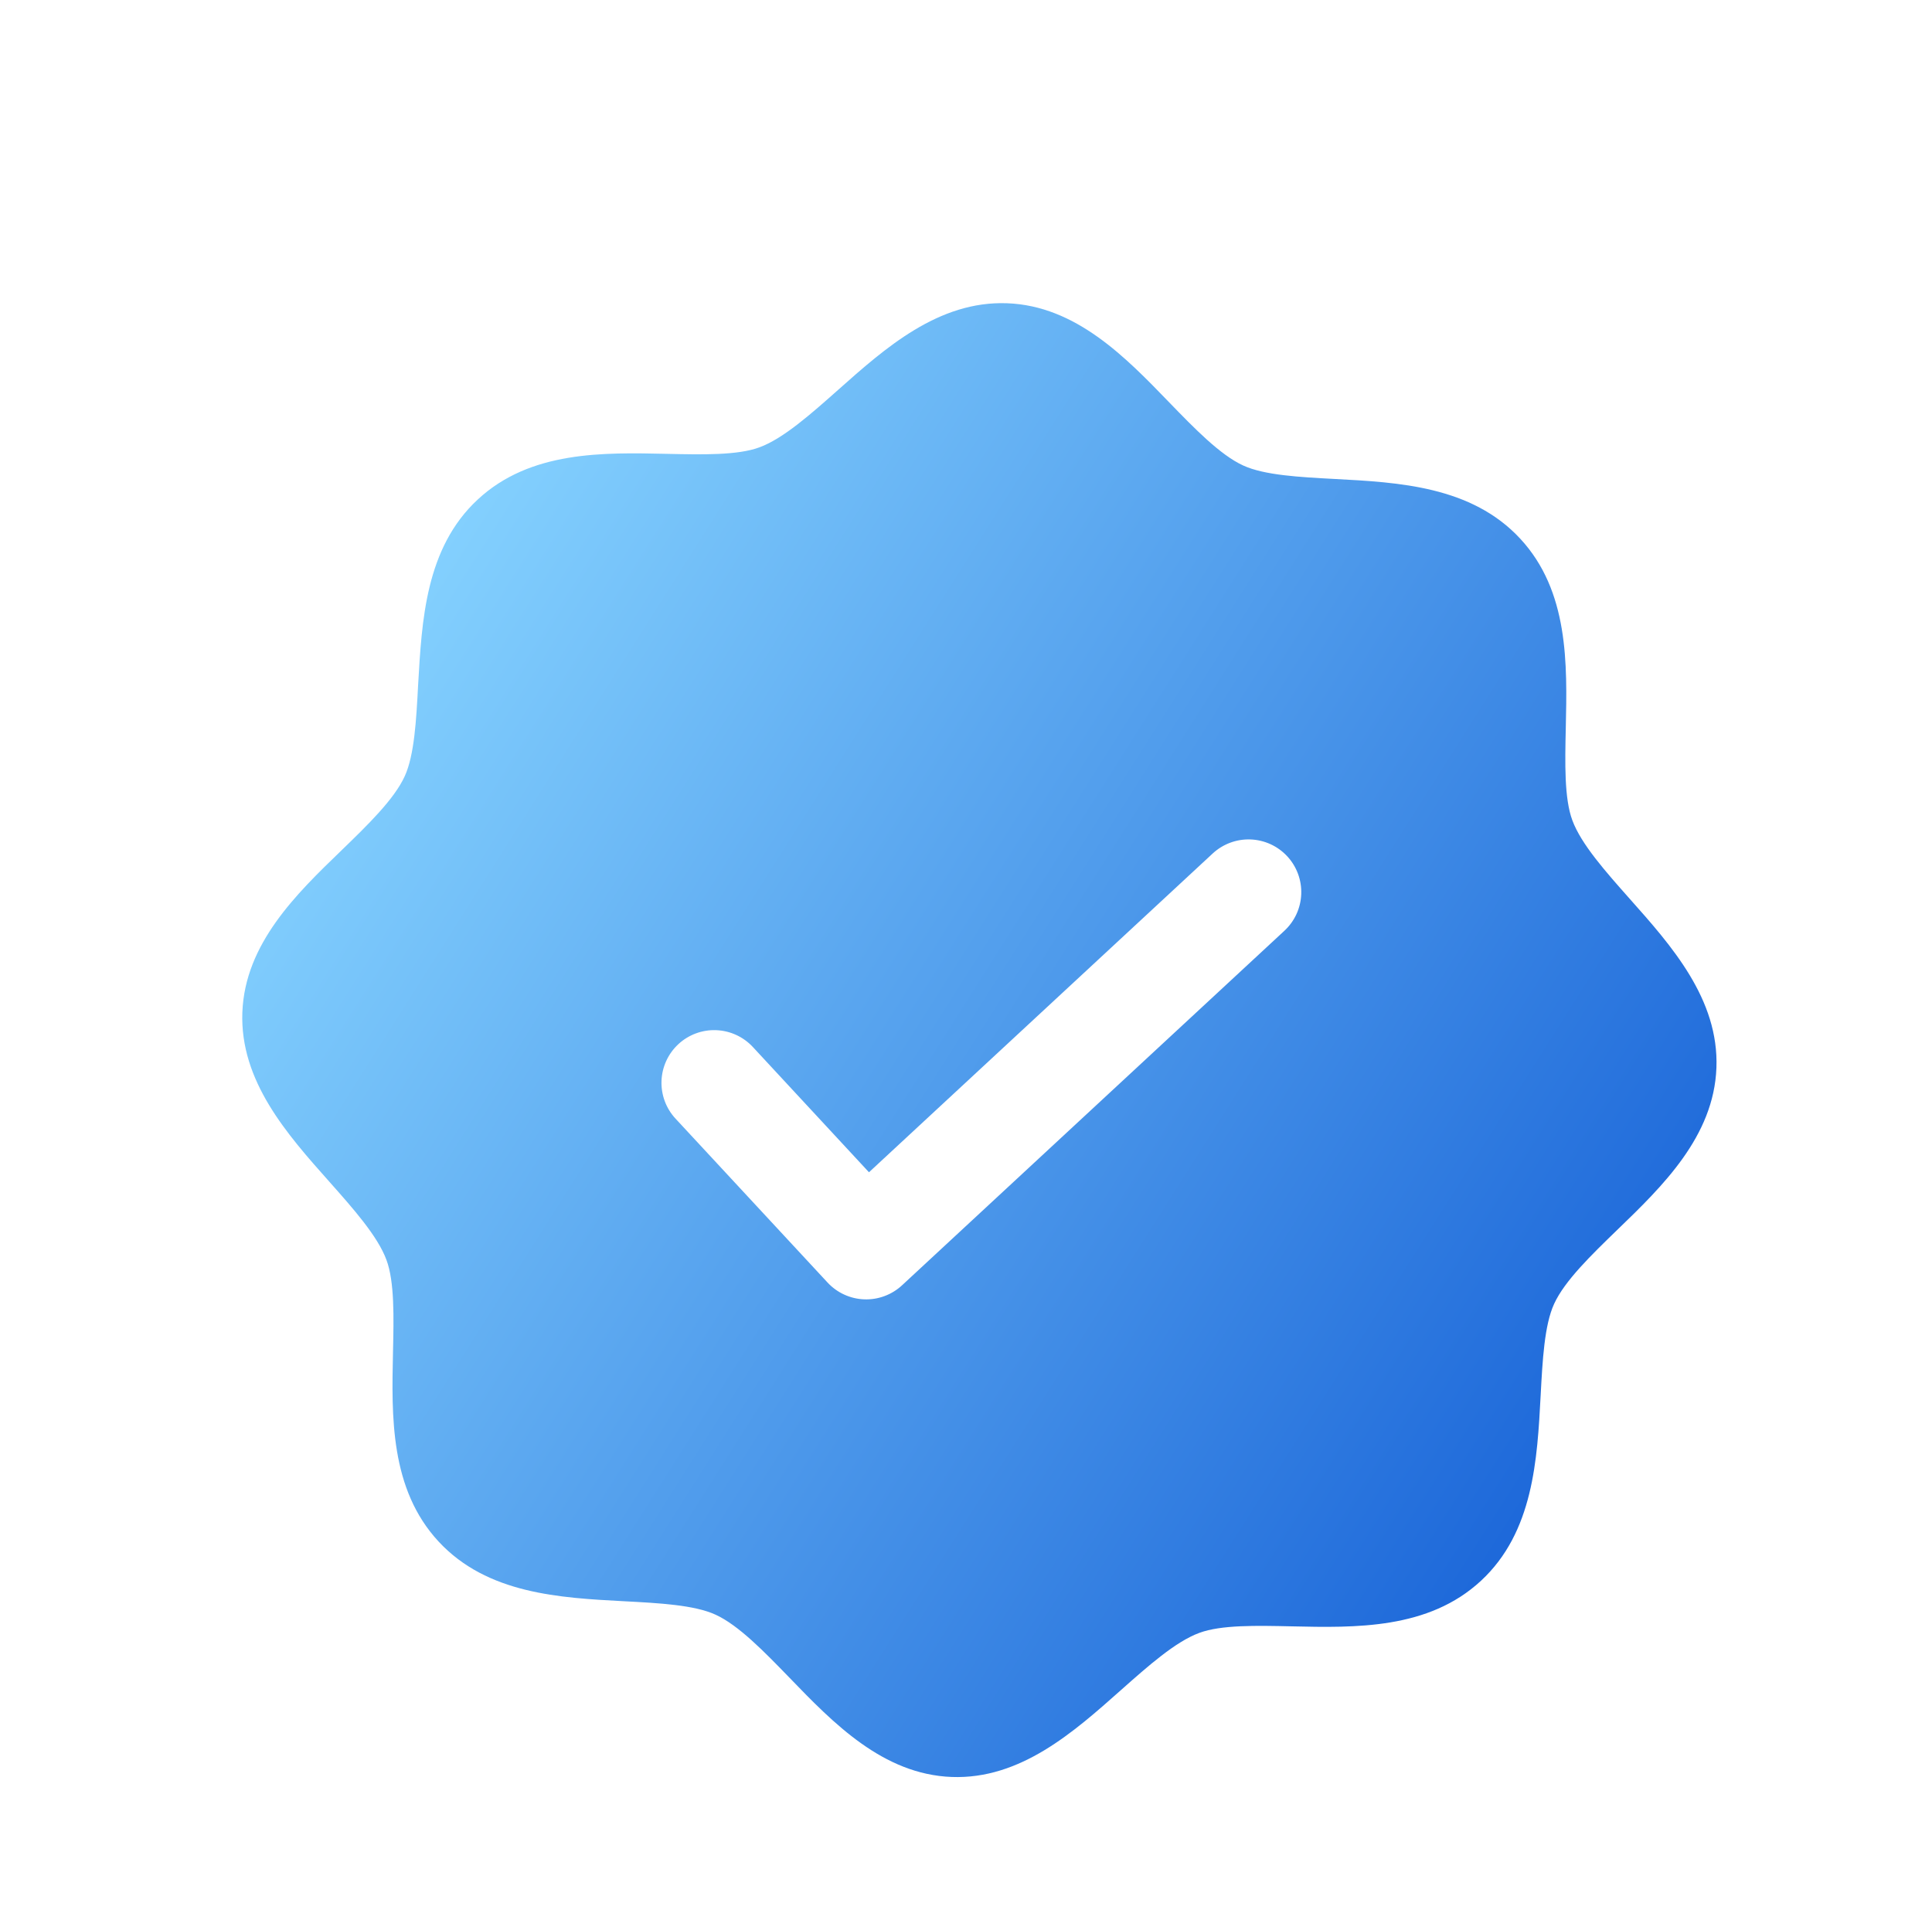 <svg width="106" height="105" viewBox="0 0 106 105" fill="none" xmlns="http://www.w3.org/2000/svg">
<g filter="url(#filter0_d_595_298)">
<path d="M91.726 40.139C90.18 38.41 88.581 36.627 88.01 35.092C87.482 33.685 87.535 31.389 87.584 29.164C87.676 25.028 87.784 20.342 84.625 16.962C81.467 13.581 76.751 13.336 72.589 13.116C70.35 12.997 68.039 12.877 66.665 12.248C65.17 11.568 63.496 9.851 61.875 8.191C59.036 5.273 55.811 1.966 51.357 1.799C46.903 1.631 43.442 4.686 40.388 7.383C38.647 8.916 36.852 10.502 35.306 11.068C33.898 11.591 31.575 11.538 29.334 11.487C25.167 11.394 20.446 11.284 17.042 14.418C13.639 17.551 13.416 22.233 13.175 26.363C13.057 28.585 12.936 30.879 12.304 32.242C11.62 33.726 9.891 35.387 8.22 36.995C5.281 39.811 1.952 43.011 1.785 47.432C1.619 51.853 4.698 55.29 7.417 58.323C8.963 60.052 10.562 61.834 11.132 63.37C11.66 64.776 11.608 67.073 11.559 69.297C11.467 73.433 11.359 78.12 14.517 81.5C17.676 84.88 22.392 85.126 26.554 85.346C28.793 85.464 31.104 85.585 32.477 86.213C33.973 86.893 35.647 88.61 37.268 90.27C40.106 93.189 43.332 96.495 47.786 96.663C52.24 96.83 55.701 93.776 58.755 91.079C60.496 89.546 62.29 87.959 63.837 87.394C65.254 86.87 67.567 86.924 69.809 86.974C73.975 87.067 78.697 87.177 82.1 84.044C85.504 80.911 85.749 76.229 85.968 72.098C86.086 69.876 86.207 67.582 86.839 66.219C87.523 64.735 89.252 63.074 90.923 61.466C93.862 58.65 97.191 55.451 97.357 51.029C97.524 46.608 94.444 43.172 91.726 40.139Z" fill="white"/>
<g filter="url(#filter1_d_595_298)">
<path d="M85.409 41.318C84.102 39.844 82.749 38.325 82.267 37.016C81.82 35.817 81.865 33.859 81.907 31.963C81.986 28.437 82.078 24.441 79.406 21.56C76.734 18.679 72.743 18.471 69.222 18.285C67.327 18.184 65.371 18.082 64.209 17.546C62.944 16.967 61.527 15.504 60.156 14.089C57.755 11.601 55.026 8.783 51.257 8.642C47.488 8.5 44.559 11.105 41.974 13.405C40.5 14.712 38.981 16.065 37.672 16.547C36.48 16.994 34.515 16.949 32.618 16.907C29.093 16.828 25.097 16.736 22.216 19.408C19.335 22.079 19.145 26.071 18.94 29.592C18.84 31.487 18.738 33.443 18.202 34.605C17.623 35.87 16.16 37.287 14.745 38.658C12.257 41.059 9.439 43.788 9.297 47.557C9.156 51.326 11.761 54.255 14.06 56.84C15.368 58.314 16.721 59.833 17.203 61.142C17.65 62.341 17.605 64.299 17.562 66.195C17.484 69.721 17.392 73.717 20.064 76.598C22.735 79.479 26.726 79.687 30.248 79.874C32.143 79.974 34.099 80.076 35.261 80.612C36.526 81.191 37.942 82.654 39.314 84.069C41.715 86.557 44.443 89.375 48.213 89.517C51.982 89.659 54.911 87.053 57.496 84.754C58.97 83.446 60.489 82.093 61.798 81.611C62.997 81.164 64.955 81.209 66.851 81.251C70.377 81.33 74.373 81.422 77.254 78.751C80.135 76.079 80.343 72.088 80.529 68.566C80.63 66.671 80.732 64.716 81.268 63.553C81.847 62.288 83.31 60.871 84.725 59.5C87.213 57.099 90.031 54.37 90.172 50.601C90.314 46.832 87.709 43.903 85.409 41.318ZM66.47 43.078L45.49 62.536C45.212 62.794 44.885 62.995 44.529 63.127C44.173 63.26 43.794 63.32 43.414 63.306C43.035 63.292 42.662 63.203 42.317 63.044C41.971 62.886 41.661 62.66 41.403 62.382L33.064 53.39C32.542 52.828 32.265 52.081 32.294 51.315C32.323 50.549 32.655 49.825 33.218 49.303C33.78 48.782 34.526 48.505 35.293 48.534C36.059 48.563 36.783 48.895 37.305 49.457L43.677 56.332L62.536 38.837C62.815 38.579 63.142 38.378 63.498 38.246C63.854 38.114 64.232 38.053 64.612 38.068C64.991 38.082 65.364 38.171 65.71 38.329C66.055 38.487 66.365 38.712 66.624 38.991C66.882 39.269 67.083 39.596 67.215 39.952C67.347 40.308 67.407 40.687 67.393 41.066C67.379 41.446 67.29 41.819 67.132 42.164C66.973 42.509 66.748 42.82 66.47 43.078Z" fill="url(#paint0_linear_595_298)"/>
</g>
</g>
<defs>
<filter id="filter0_d_595_298" x="1.779" y="1.792" width="103.585" height="102.877" filterUnits="userSpaceOnUse" color-interpolation-filters="sRGB">
<feFlood flood-opacity="0" result="BackgroundImageFix"/>
<feColorMatrix in="SourceAlpha" type="matrix" values="0 0 0 0 0 0 0 0 0 0 0 0 0 0 0 0 0 0 127 0" result="hardAlpha"/>
<feOffset dx="4" dy="4"/>
<feGaussianBlur stdDeviation="2"/>
<feComposite in2="hardAlpha" operator="out"/>
<feColorMatrix type="matrix" values="0 0 0 0 0 0 0 0 0 0 0 0 0 0 0 0 0 0 0.25 0"/>
<feBlend mode="normal" in2="BackgroundImageFix" result="effect1_dropShadow_595_298"/>
<feBlend mode="normal" in="SourceGraphic" in2="effect1_dropShadow_595_298" result="shape"/>
</filter>
<filter id="filter1_d_595_298" x="5.292" y="8.636" width="88.886" height="88.886" filterUnits="userSpaceOnUse" color-interpolation-filters="sRGB">
<feFlood flood-opacity="0" result="BackgroundImageFix"/>
<feColorMatrix in="SourceAlpha" type="matrix" values="0 0 0 0 0 0 0 0 0 0 0 0 0 0 0 0 0 0 127 0" result="hardAlpha"/>
<feOffset dy="4"/>
<feGaussianBlur stdDeviation="2"/>
<feComposite in2="hardAlpha" operator="out"/>
<feColorMatrix type="matrix" values="0 0 0 0 0 0 0 0 0 0 0 0 0 0 0 0 0 0 0.1 0"/>
<feBlend mode="normal" in2="BackgroundImageFix" result="effect1_dropShadow_595_298"/>
<feBlend mode="normal" in="SourceGraphic" in2="effect1_dropShadow_595_298" result="shape"/>
</filter>
<linearGradient id="paint0_linear_595_298" x1="17.5" y1="22" x2="87" y2="66" gradientUnits="userSpaceOnUse">
<stop stop-color="#86D3FF"/>
<stop offset="1" stop-color="#1C67D9"/>
</linearGradient>
</defs>
</svg>
